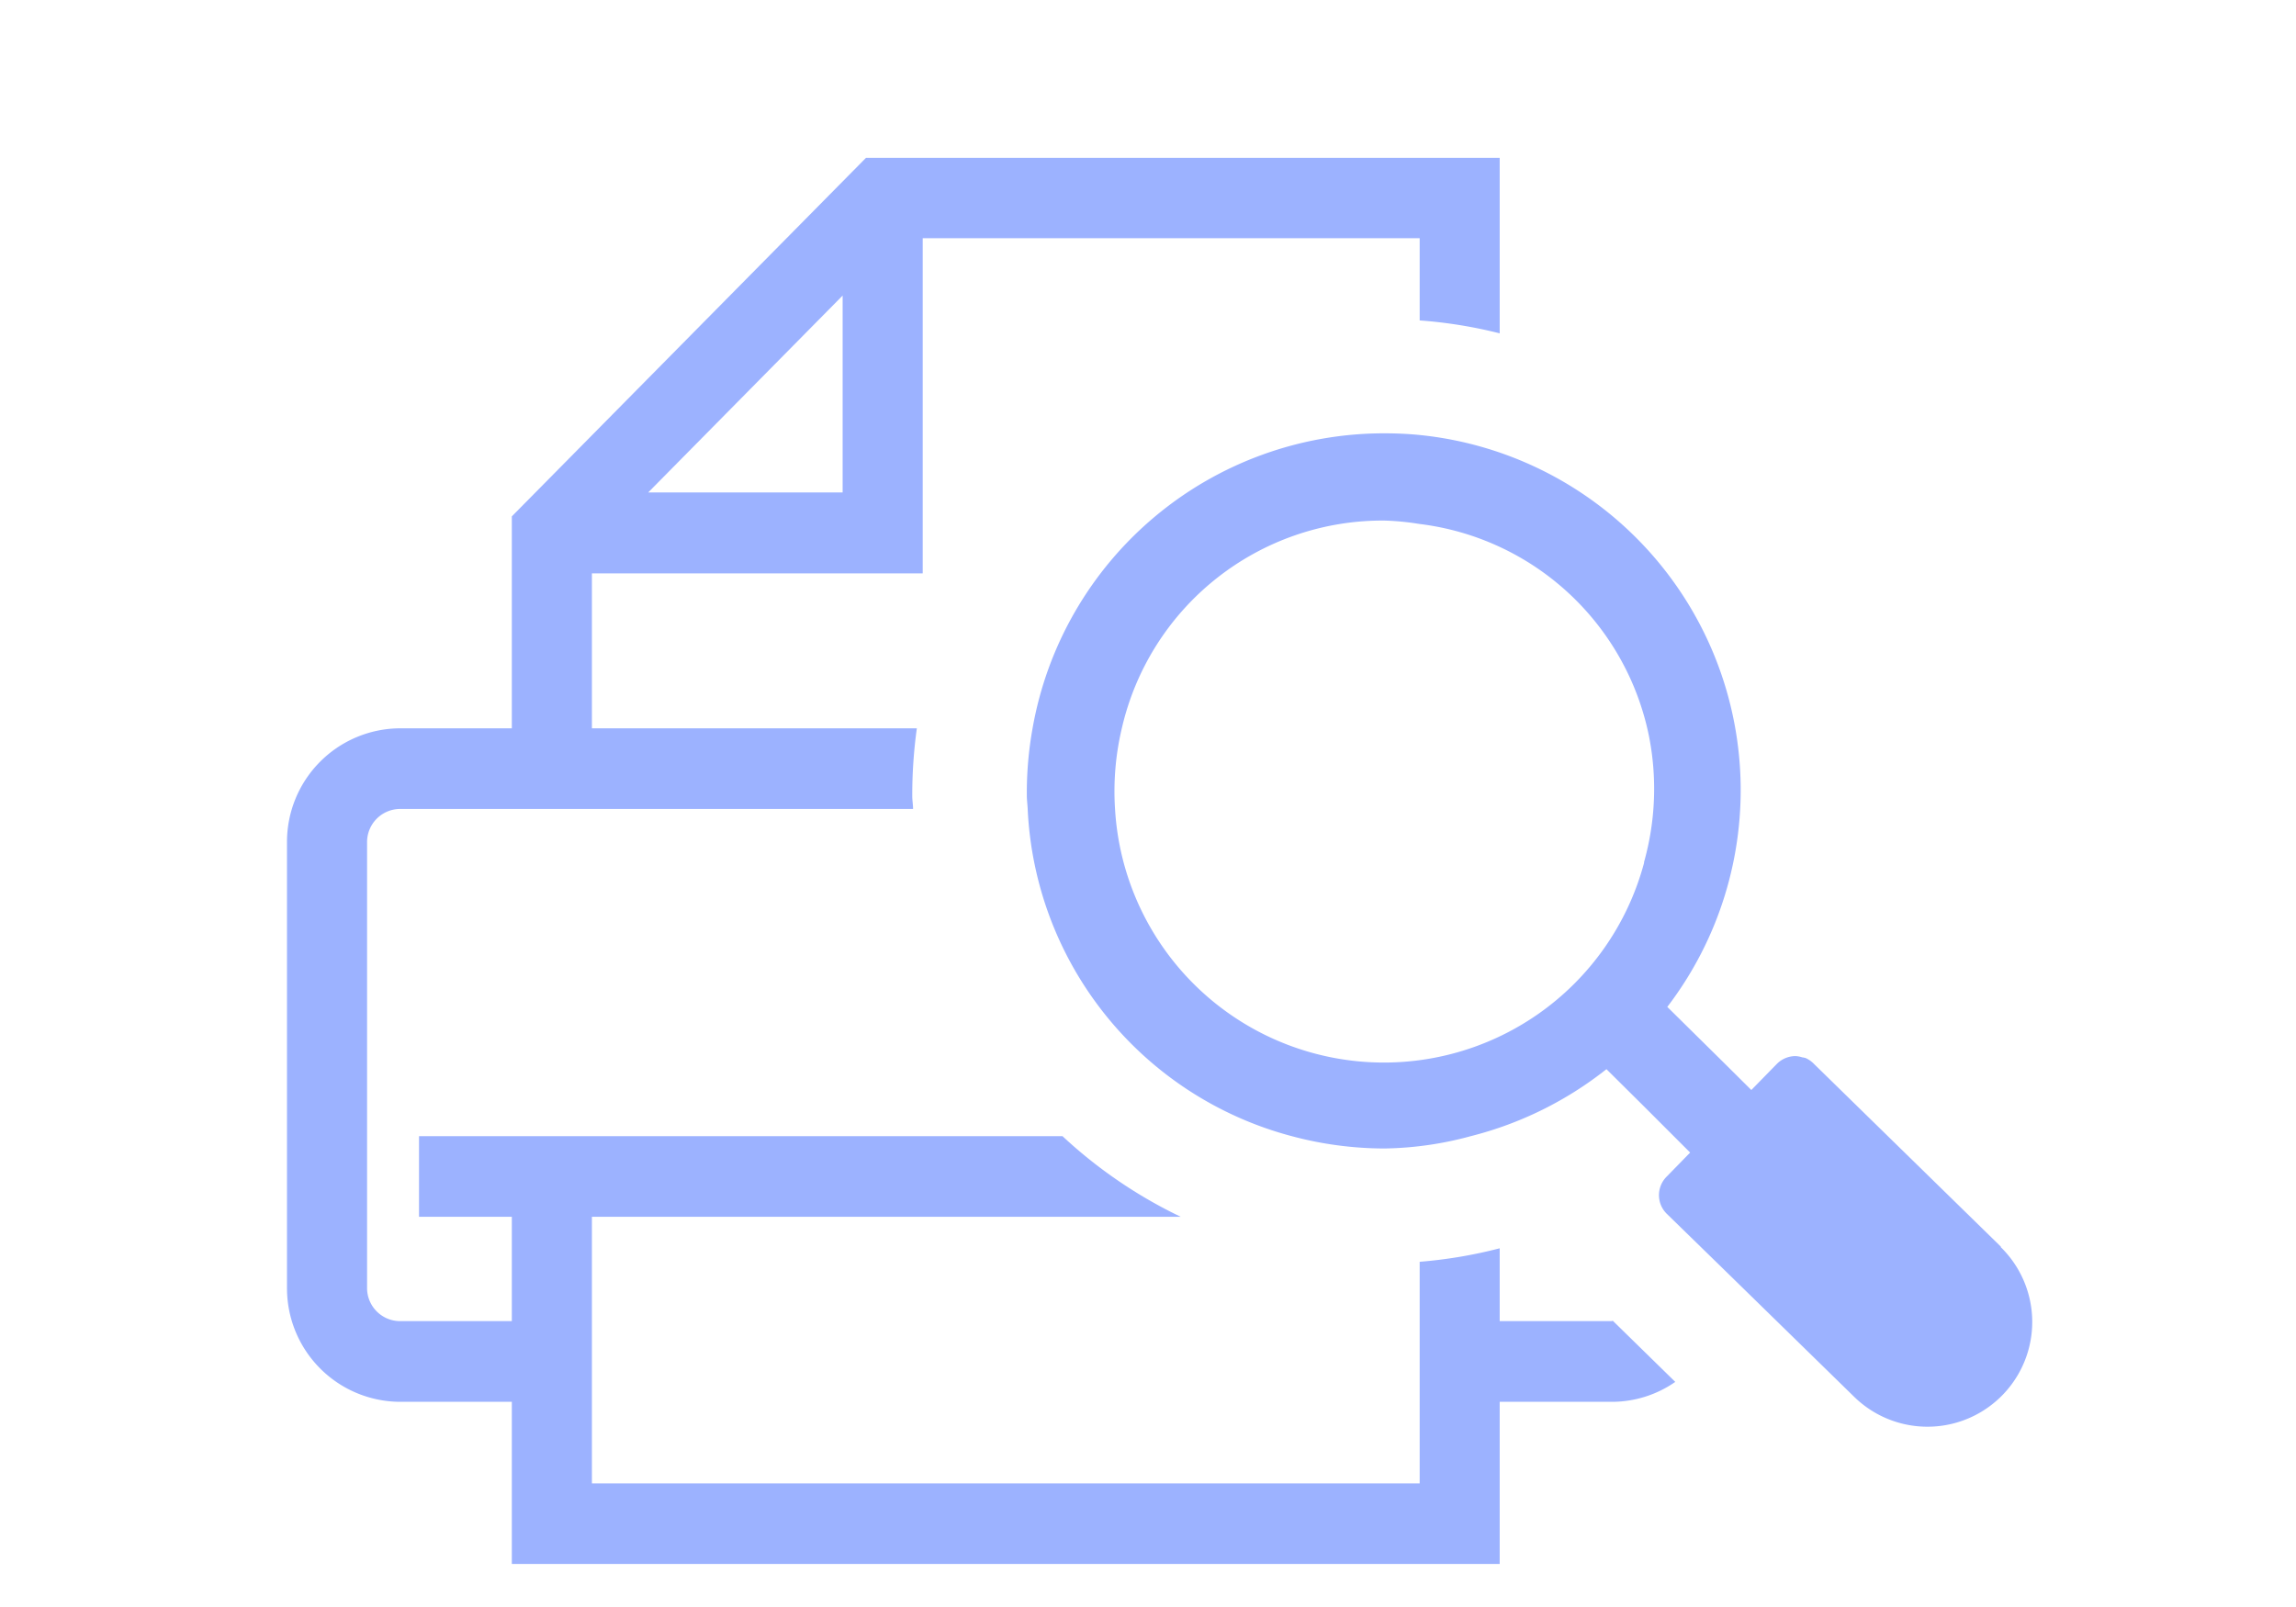<svg xmlns="http://www.w3.org/2000/svg" width="40" height="28" viewBox="0 0 40 28">
    <defs>
        <clipPath id="6pg5ewgn4a">
            <path data-name="사각형 12566" style="fill:#9cb2ff" d="M0 0h30.411v24.5H0z"/>
        </clipPath>
    </defs>
    <path style="fill:none" d="M0 0h40v28H0z"/>
    <g data-name="그룹 3846">
        <g data-name="그룹 3845" style="clip-path:url(#6pg5ewgn4a)" transform="translate(5 2.75)">
            <path data-name="패스 12777" d="M23.08 20.269h-1.953V19a8.136 8.136 0 0 1-1.394.235v3.861H5.312v-4.645H15.57a8.238 8.238 0 0 1-2.06-1.405H2.3v1.405h1.617v1.818H1.965a.576.576 0 0 1-.57-.58v-7.763a.577.577 0 0 1 .57-.581h8.942c0-.072-.013-.144-.014-.217a8.518 8.518 0 0 1 .08-1.188H5.312v-2.7h5.763V1.4h8.658v1.433a8.12 8.12 0 0 1 1.394.225V0h-11.04l-6.17 6.247V9.94H1.965A1.978 1.978 0 0 0 0 11.926v7.763a1.978 1.978 0 0 0 1.965 1.986h1.952V24.5h17.21v-2.825h1.953a1.936 1.936 0 0 0 1.106-.347L23.1 20.265a.128.128 0 0 1-.019 0M9.68 2.4v3.43H6.293z" style="fill:#9cb2ff"/>
            <path data-name="패스 12778" d="M29.861 18.974 26.6 15.785a.467.467 0 0 0-.143-.1.385.385 0 0 0-.059-.012.439.439 0 0 0-.122-.022.46.46 0 0 0-.322.138l-.443.453-.464-.461-1-.987a6.219 6.219 0 0 0-4.318-9.965c-.2-.02-.405-.029-.61-.029a6.218 6.218 0 0 0-6.13 5.14 6.348 6.348 0 0 0-.1 1.165c0 .081.011.16.015.241a6.191 6.191 0 0 0 4.6 5.7 6.27 6.27 0 0 0 1.611.215 6 6 0 0 0 1.509-.215 6.275 6.275 0 0 0 2.363-1.167l.658.653.8.8-.413.423a.456.456 0 0 0 .007.645l1 .975 2.265 2.214a1.825 1.825 0 1 0 2.551-2.611m-6.211-6.7a4.692 4.692 0 0 1-9.218-.928 4.757 4.757 0 0 1 .117-1.406 4.663 4.663 0 0 1 4.572-3.624 4.6 4.6 0 0 1 .611.059 4.656 4.656 0 0 1 4 3.688 4.728 4.728 0 0 1-.086 2.211" style="fill:#9cb2ff"/>
        </g>
    </g>
</svg>
